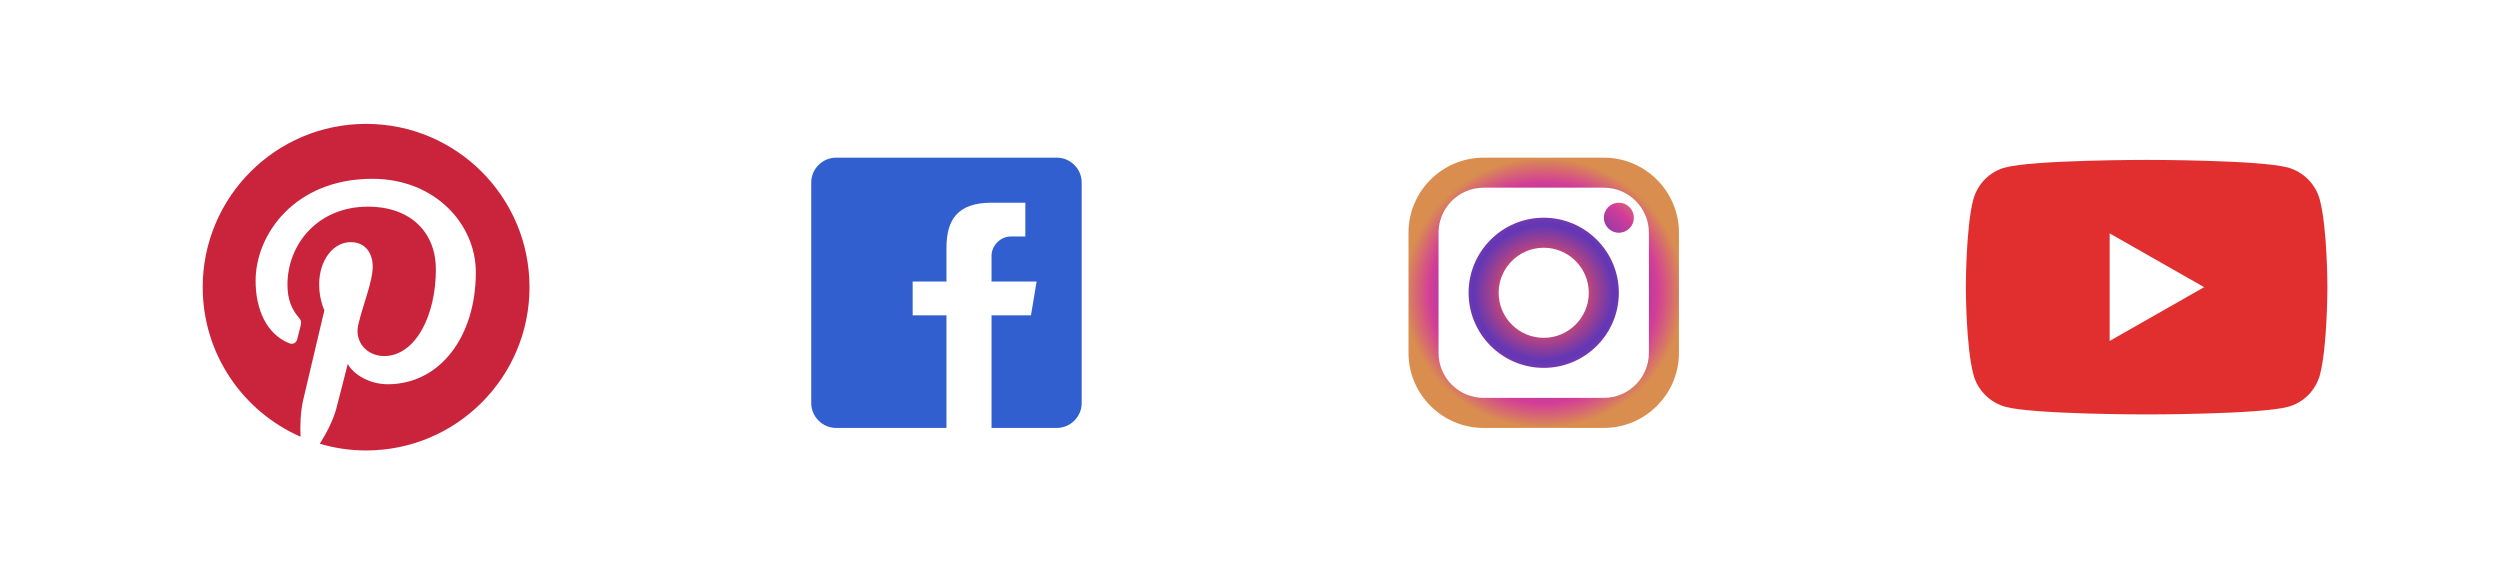 <svg width="222" height="52" viewBox="0 0 222 52" fill="none" xmlns="http://www.w3.org/2000/svg">
<g clip-path="url(#clip0_2517_4988)">
<path d="M93.853 14H74.238C73.038 14 72.038 15 72.038 16.199V35.801C72.038 37 73.038 38 74.238 38H84.046V28H81.044V25H84.046V22C84.046 19.5 85.047 18 88.049 18H91.051V21H89.749C88.85 21 88.049 21.801 88.049 22.699V25H92.051L91.551 28H88.049V38H93.853C95.053 38 96.054 37 96.054 35.801V16.199C96.054 15 95.053 14 93.853 14Z" fill="#315FD0"/>
<path d="M131.746 14C128.067 14 125.074 16.991 125.074 20.667V31.333C125.074 35.009 128.067 38 131.746 38H142.42C146.098 38 149.091 35.009 149.091 31.333V20.667C149.091 16.991 146.098 14 142.42 14H131.746ZM131.746 16.667H142.42C144.627 16.667 146.423 18.461 146.423 20.667V31.333C146.423 33.539 144.627 35.333 142.42 35.333H131.746C129.539 35.333 127.743 33.539 127.743 31.333V20.667C127.743 18.461 129.539 16.667 131.746 16.667ZM143.754 18C143.4 18 143.061 18.14 142.811 18.39C142.56 18.641 142.42 18.98 142.42 19.333C142.42 19.687 142.56 20.026 142.811 20.276C143.061 20.526 143.4 20.667 143.754 20.667C144.108 20.667 144.447 20.526 144.697 20.276C144.948 20.026 145.088 19.687 145.088 19.333C145.088 18.98 144.948 18.641 144.697 18.39C144.447 18.14 144.108 18 143.754 18ZM137.083 19.333C133.404 19.333 130.411 22.324 130.411 26C130.411 29.676 133.404 32.667 137.083 32.667C140.761 32.667 143.754 29.676 143.754 26C143.754 22.324 140.761 19.333 137.083 19.333ZM137.083 22C139.29 22 141.085 23.795 141.085 26C141.085 28.205 139.29 30 137.083 30C134.876 30 133.08 28.205 133.08 26C133.08 23.795 134.876 22 137.083 22Z" fill="url(#paint0_angular_2517_4988)"/>
<path d="M205.998 17.734C205.633 16.349 204.539 15.255 203.152 14.872C200.653 14.198 190.62 14.198 190.62 14.198C190.62 14.198 180.587 14.198 178.07 14.872C176.683 15.237 175.607 16.331 175.224 17.734C174.567 20.25 174.567 25.5 174.567 25.5C174.567 25.5 174.567 30.75 175.242 33.266C175.607 34.651 176.702 35.745 178.088 36.127C180.587 36.802 190.62 36.802 190.62 36.802C190.62 36.802 200.653 36.802 203.17 36.127C204.557 35.763 205.633 34.669 206.016 33.266C206.673 30.75 206.673 25.5 206.673 25.5C206.673 25.5 206.673 20.25 205.998 17.734ZM187.337 30.276V20.724L195.728 25.5L187.337 30.276Z" fill="#E12F2F"/>
<path d="M18 25.5C18 31.438 21.573 36.539 26.686 38.781C26.645 37.769 26.678 36.553 26.938 35.452C27.217 34.274 28.805 27.55 28.805 27.55C28.805 27.55 28.342 26.625 28.342 25.256C28.342 23.107 29.588 21.503 31.14 21.503C32.46 21.503 33.097 22.493 33.097 23.68C33.097 25.005 32.251 26.988 31.816 28.825C31.453 30.363 32.588 31.618 34.106 31.618C36.855 31.618 38.707 28.09 38.707 23.909C38.707 20.731 36.565 18.352 32.669 18.352C28.268 18.352 25.526 21.632 25.526 25.296C25.526 26.559 25.898 27.45 26.482 28.14C26.751 28.457 26.788 28.584 26.691 28.948C26.621 29.215 26.461 29.858 26.395 30.112C26.299 30.479 26.001 30.611 25.669 30.475C23.641 29.648 22.697 27.429 22.697 24.935C22.697 20.816 26.174 15.877 33.068 15.877C38.608 15.877 42.254 19.883 42.254 24.184C42.254 29.872 39.089 34.121 34.424 34.121C32.858 34.121 31.384 33.275 30.88 32.314C30.88 32.314 30.037 35.655 29.859 36.3C29.551 37.418 28.949 38.535 28.398 39.406C29.703 39.791 31.082 40.001 32.511 40.001C40.523 40.001 47.02 33.509 47.02 25.5C47.02 17.492 40.523 11 32.511 11C24.497 11 18 17.492 18 25.5Z" fill="#CA243D"/>
</g>
<defs>
<radialGradient id="paint0_angular_2517_4988" cx="0" cy="0" r="1" gradientUnits="userSpaceOnUse" gradientTransform="translate(137.083 26) rotate(90) scale(12 12.372)">
<stop stop-color="#D98E4F"/>
<stop offset="0.224" stop-color="#F14D5D"/>
<stop offset="0.503" stop-color="#6137B5"/>
<stop offset="0.815" stop-color="#D33D98"/>
<stop offset="1" stop-color="#D98E4F"/>
</radialGradient>
<clipPath id="clip0_2517_4988">
<rect width="222" height="52" fill="white"/>
</clipPath>
</defs>
</svg>
